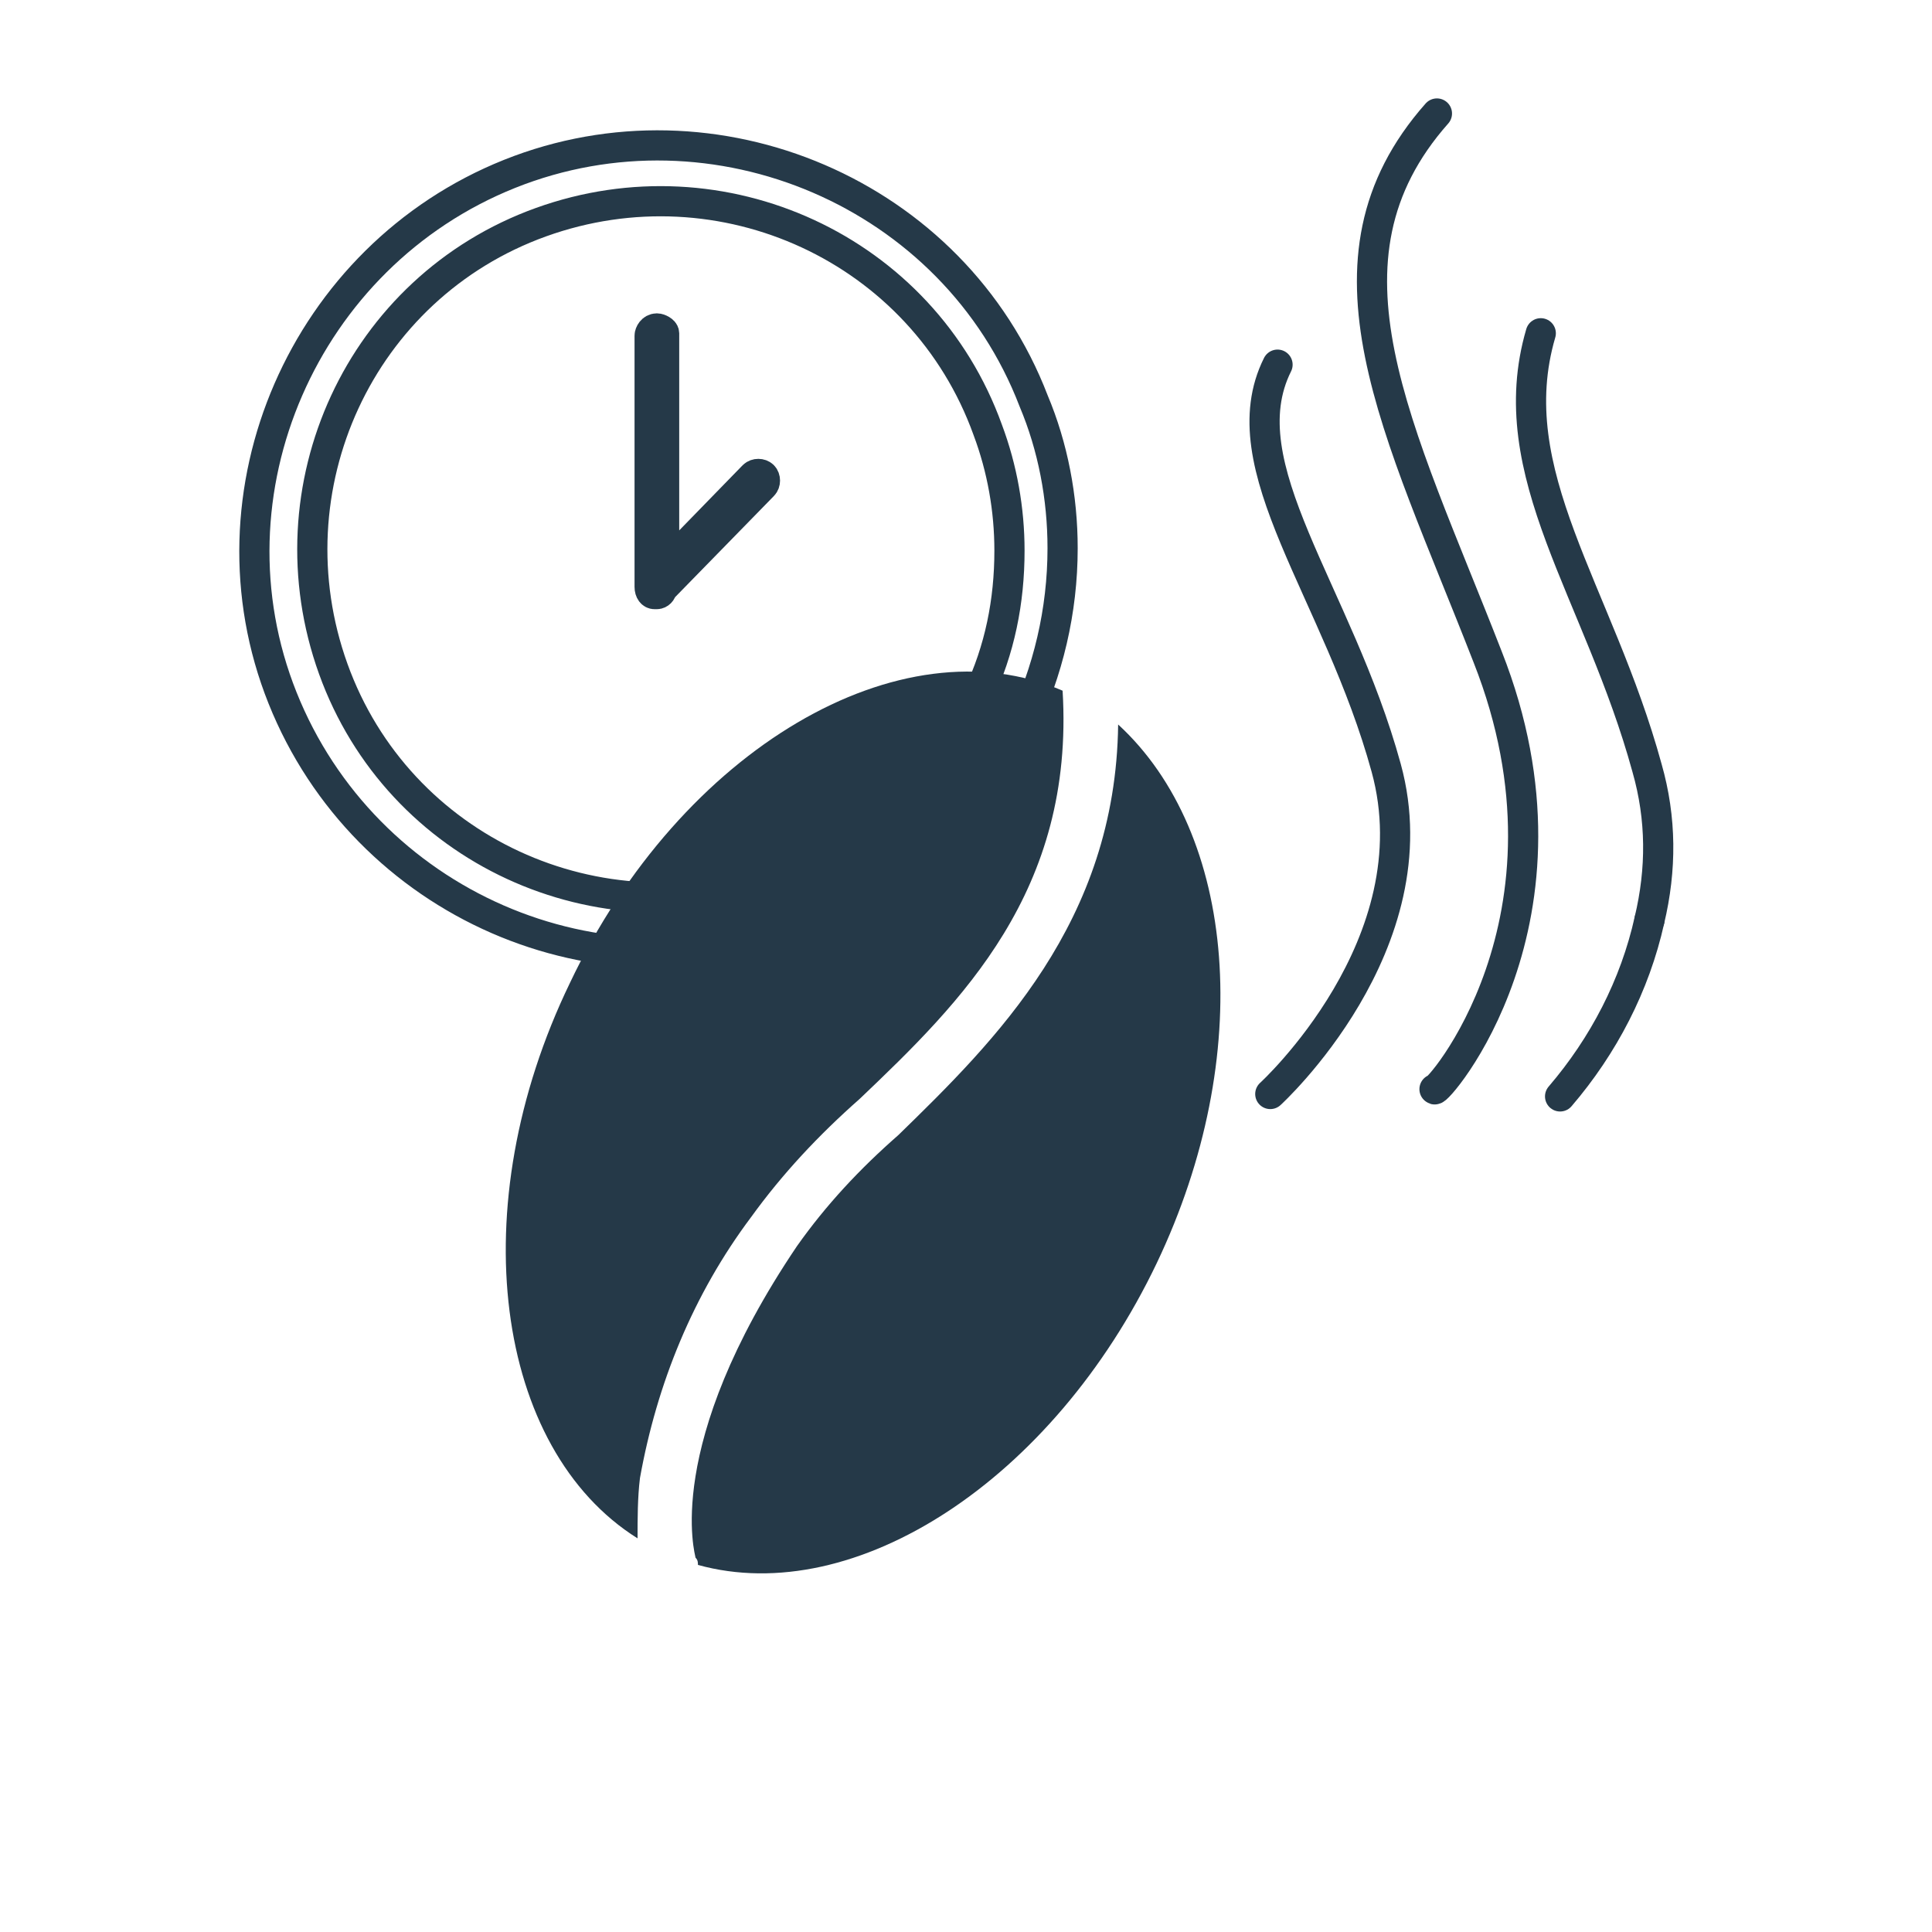 <?xml version="1.0" encoding="utf-8"?>
<!-- Generator: Adobe Illustrator 26.0.1, SVG Export Plug-In . SVG Version: 6.00 Build 0)  -->
<svg version="1.1" id="Layer_1" xmlns="http://www.w3.org/2000/svg" xmlns:xlink="http://www.w3.org/1999/xlink" x="0px" y="0px"
	 viewBox="0 0 80 80" style="enable-background:new 0 0 80 80;" xml:space="preserve">
<style type="text/css">
	.st0{fill:#253948;}
	.st1{fill:none;stroke:#253948;stroke-width:1.25;stroke-linecap:round;stroke-linejoin:round;}
</style>
<g id="Layer_1_00000002350112667564140640000015168709019274935970_">
	<path class="st0" d="M35.6,45.5c-1.7,1.5-3.2,3.1-4.5,4.9c-2.4,3.2-3.9,6.9-4.6,10.8c-0.1,0.8-0.1,1.7-0.1,2.5
		c-5.9-3.7-7.3-13.7-2.8-23c4.6-9.7,13.7-15,20.4-12.1C44.5,36.9,39.8,41.5,35.6,45.5z"/>
	<path class="st0" d="M47.9,52.3c-4.3,9-12.5,14.3-19,12.5c0-0.1,0-0.2-0.1-0.3c0-0.1-1.4-4.6,4.2-12.9c1.2-1.7,2.6-3.2,4.2-4.6
		c4-3.9,9-8.8,9.1-17C51.2,34.5,52,43.7,47.9,52.3z"/>
	<path class="st1" d="M52.6,45.3c0,0,6.8-6.2,4.8-13.5s-6.6-12.5-4.5-16.7"/>
	<path class="st1" d="M68.3,38.1c0.5-2.1,0.5-4.2-0.1-6.3c-2-7.3-6.1-12.2-4.4-18"/>
	<path class="st1" d="M64.6,45.4c1.8-2.1,3.1-4.6,3.7-7.3"/>
	<path class="st1" d="M59.4,45.1c0,0.3,6.5-7,2.2-17.9c-3.7-9.5-7.5-16.4-2.1-22.5"/>
	<path class="st1" d="M33.4,38.3c-8.6,3.4-18.3-0.9-21.7-9.4s0.9-18.3,9.4-21.7S39.5,8,42.8,16.6c0.8,1.9,1.2,4,1.2,6.1
		c0,2.6-0.6,5.1-1.7,7.4"/>
	<path class="st1" d="M32.3,36.3c-7.5,2.7-15.8-1.1-18.5-8.6s1.1-15.8,8.6-18.5s15.8,1.1,18.5,8.6c0.6,1.6,0.9,3.3,0.9,5
		c0,2.1-0.4,4.1-1.3,6"/>
	<path class="st1" d="M27.2,24.6c0,0-0.1,0-0.1,0c-0.1,0-0.2-0.1-0.2-0.3V13.9c0-0.1,0.1-0.3,0.3-0.3c0,0,0,0,0,0
		c0.1,0,0.3,0.1,0.3,0.2c0,0,0,0,0,0v9.7l3.7-3.8c0.1-0.1,0.3-0.1,0.4,0c0,0,0,0,0,0c0.1,0.1,0.1,0.3,0,0.4c0,0,0,0,0,0l-4.2,4.3
		C27.4,24.5,27.3,24.6,27.2,24.6z"/>
</g>
</svg>
